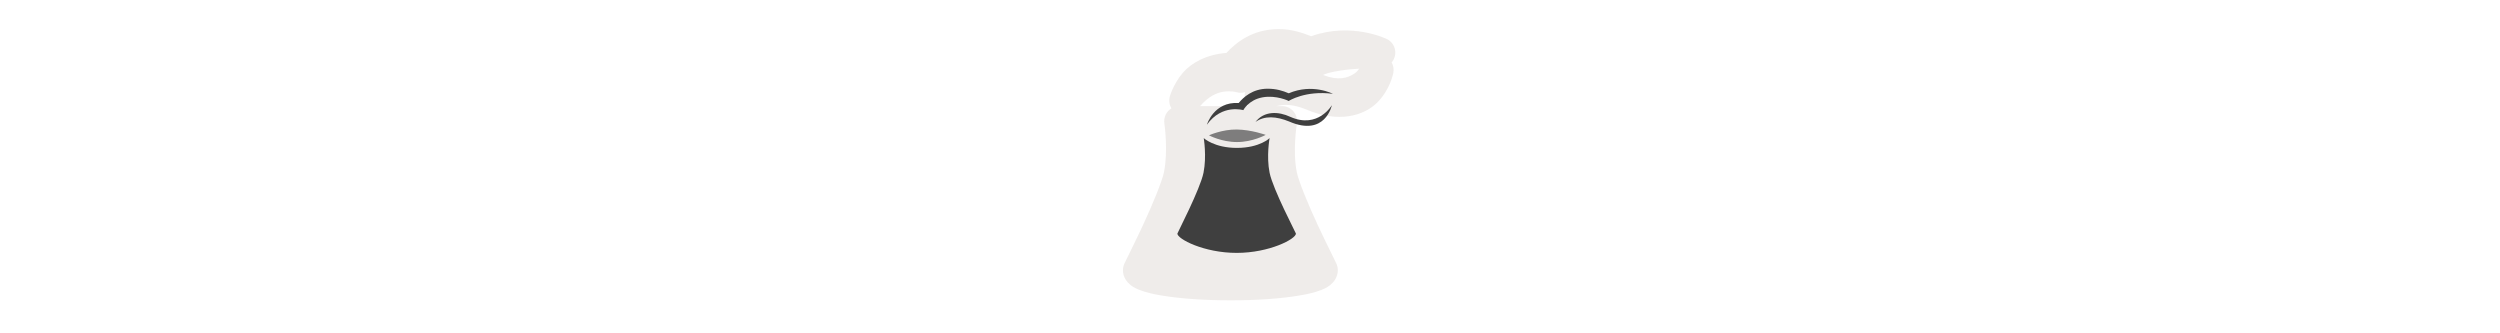 <svg width="300" height="40" viewBox="0 0 300 40" fill="none" xmlns="http://www.w3.org/2000/svg" xmlns:xlink="http://www.w3.org/1999/xlink">

<g transform="translate(130, 0) scale(2.5 2.5) "> 

<path opacity="0.8" d="M9.375 1.397C8.121 1.397 7.331 2.042 6.866 2.542C5.92 2.61 5.173 3.022 4.77 3.501C4.309 4.05 4.151 4.632 4.151 4.632C4.125 4.727 4.118 4.826 4.131 4.924C4.144 5.021 4.177 5.115 4.228 5.2C4.106 5.275 4.008 5.385 3.948 5.515C3.888 5.646 3.869 5.791 3.891 5.933C3.891 5.933 4.081 7.224 3.87 8.271C3.784 8.694 3.305 9.863 2.854 10.827C2.628 11.309 2.409 11.758 2.246 12.089C2.164 12.255 2.097 12.391 2.049 12.491C2.024 12.541 2.005 12.581 1.988 12.616C1.98 12.634 1.973 12.649 1.963 12.672C1.958 12.683 1.952 12.696 1.943 12.722C1.939 12.735 1.934 12.749 1.926 12.779C1.922 12.793 1.913 12.839 1.913 12.839C1.913 12.839 1.901 12.968 1.901 12.968C1.901 13.321 2.113 13.56 2.266 13.681C2.419 13.802 2.562 13.865 2.715 13.924C3.021 14.041 3.377 14.123 3.808 14.193C4.669 14.334 5.808 14.416 7.072 14.416C8.335 14.416 9.467 14.334 10.322 14.193C10.75 14.123 11.104 14.042 11.409 13.924C11.561 13.864 11.704 13.799 11.855 13.678C12.007 13.556 12.215 13.317 12.215 12.968C12.215 12.968 12.204 12.839 12.204 12.839C12.204 12.839 12.194 12.793 12.19 12.779C12.182 12.749 12.178 12.735 12.174 12.722C12.165 12.696 12.158 12.683 12.153 12.672C12.144 12.649 12.137 12.634 12.128 12.616C12.112 12.581 12.092 12.541 12.068 12.491C12.019 12.391 11.952 12.255 11.871 12.089C11.707 11.758 11.489 11.309 11.263 10.827C10.812 9.863 10.332 8.694 10.247 8.271C10.037 7.234 10.249 5.948 10.249 5.948C10.268 5.843 10.264 5.736 10.236 5.633C10.21 5.531 10.16 5.435 10.092 5.353C10.024 5.272 9.939 5.206 9.843 5.161C9.747 5.116 9.642 5.093 9.536 5.093H9.279C9.655 4.993 10.097 5.008 10.707 5.257L10.692 5.25C12.227 5.92 13.461 5.564 14.102 4.927C14.742 4.29 14.88 3.494 14.88 3.494C14.913 3.324 14.884 3.147 14.798 2.997C14.869 2.915 14.921 2.818 14.949 2.713C14.978 2.608 14.982 2.498 14.962 2.391C14.943 2.284 14.899 2.183 14.835 2.095C14.771 2.007 14.688 1.935 14.592 1.884C14.592 1.884 12.904 1.038 10.938 1.738C10.492 1.569 10.011 1.397 9.375 1.397ZM13.241 3.297C13.154 3.394 13.164 3.43 13.007 3.533C12.675 3.75 12.242 3.883 11.506 3.599C11.645 3.515 12.262 3.35 13.241 3.297ZM6.727 4.403C7.107 4.348 7.343 4.423 7.343 4.423C7.481 4.464 7.627 4.464 7.765 4.421C7.733 4.537 7.731 4.66 7.758 4.777C7.786 4.894 7.842 5.003 7.922 5.093H7.098H5.604C6 4.636 6.393 4.451 6.727 4.403Z" fill="#EBE7E4"/>

</g>%n%n
<g transform="translate(139, 9) scale(0.688 0.688) "> 

<defs>
<filter id="filter-remove-color" x="0%" y="0%" width="100%" height="100%">
<feColorMatrix color-interpolation-filters="sRGB" values="0 0 0 0 1 0 0 0 0 1 0 0 0 0 1 0 0 0 1 0" />
</filter>
<mask id="mask-0">
<g filter="url(#filter-remove-color)">
<rect x="-3.2" y="-3.2" width="38.4" height="38.4" fill="rgb(0%, 0%, 0%)" fill-opacity="0.643"/>
</g>
</mask>
<clip100Path id="clip100-0">
<rect x="0" y="0" width="32" height="32"/>
</clip100Path>
<g id="source-9" clip100-path="url(#clip100-0)">
<path fill-rule="evenodd" fill="rgb(24.706%, 24.706%, 24.706%)" fill-opacity="1" d="M 8.836 10.523 C 8.836 10.523 11.117 9.469 13.695 9.508 C 16.27 9.547 18.727 10.445 18.727 10.445 C 18.727 10.445 16.465 11.695 13.734 11.695 C 11 11.695 8.836 10.523 8.836 10.523 Z M 8.836 10.523 "/>
</g>
</defs>
<path fill-rule="nonzero" fill="rgb(24.706%, 24.706%, 24.706%)" fill-opacity="1" d="M 22.746 3.191 C 21.711 2.746 20.562 2.391 19.07 2.391 C 16.43 2.391 14.82 3.902 14.016 4.883 C 9.648 4.617 8.469 8.672 8.469 8.672 C 11.102 4.992 14.82 6.129 14.82 6.129 C 14.82 6.129 15.738 4.348 18.152 3.902 C 20.562 3.457 22.746 4.527 22.746 4.527 C 22.746 4.527 25.621 2.656 30.445 3.281 C 30.445 3.281 26.883 1.414 22.746 3.191 Z M 22.746 3.191 "/>
<path fill-rule="nonzero" fill="rgb(24.706%, 24.706%, 24.706%)" fill-opacity="1" d="M 19.406 17.047 C 18.824 14.172 19.406 11.004 19.406 11.004 C 19.406 11.004 17.727 12.699 13.742 12.715 C 9.758 12.73 7.918 11.004 7.918 11.004 C 7.918 11.004 8.457 14.172 7.879 17.047 C 7.297 19.922 3.32 27.551 3.32 27.664 C 3.32 28.586 7.918 31.027 13.66 31.027 C 19.406 31.027 24 28.586 24 27.664 C 24 27.551 19.984 19.922 19.406 17.047 Z M 19.406 17.047 "/>
<path fill-rule="nonzero" fill="rgb(24.706%, 24.706%, 24.706%)" fill-opacity="1" d="M 23.031 7.305 C 27.855 9.441 30.27 5.262 30.27 5.262 C 30.27 5.262 29.121 10.867 22.801 8.105 C 20.617 7.219 18.551 7.039 16.941 8.195 C 18.438 6.238 20.965 6.328 23.031 7.305 Z M 23.031 7.305 "/>
<g mask="url(#mask-0)">
<use xlink:href="#source-9"/>
</g>

</g>%n%n</svg>
